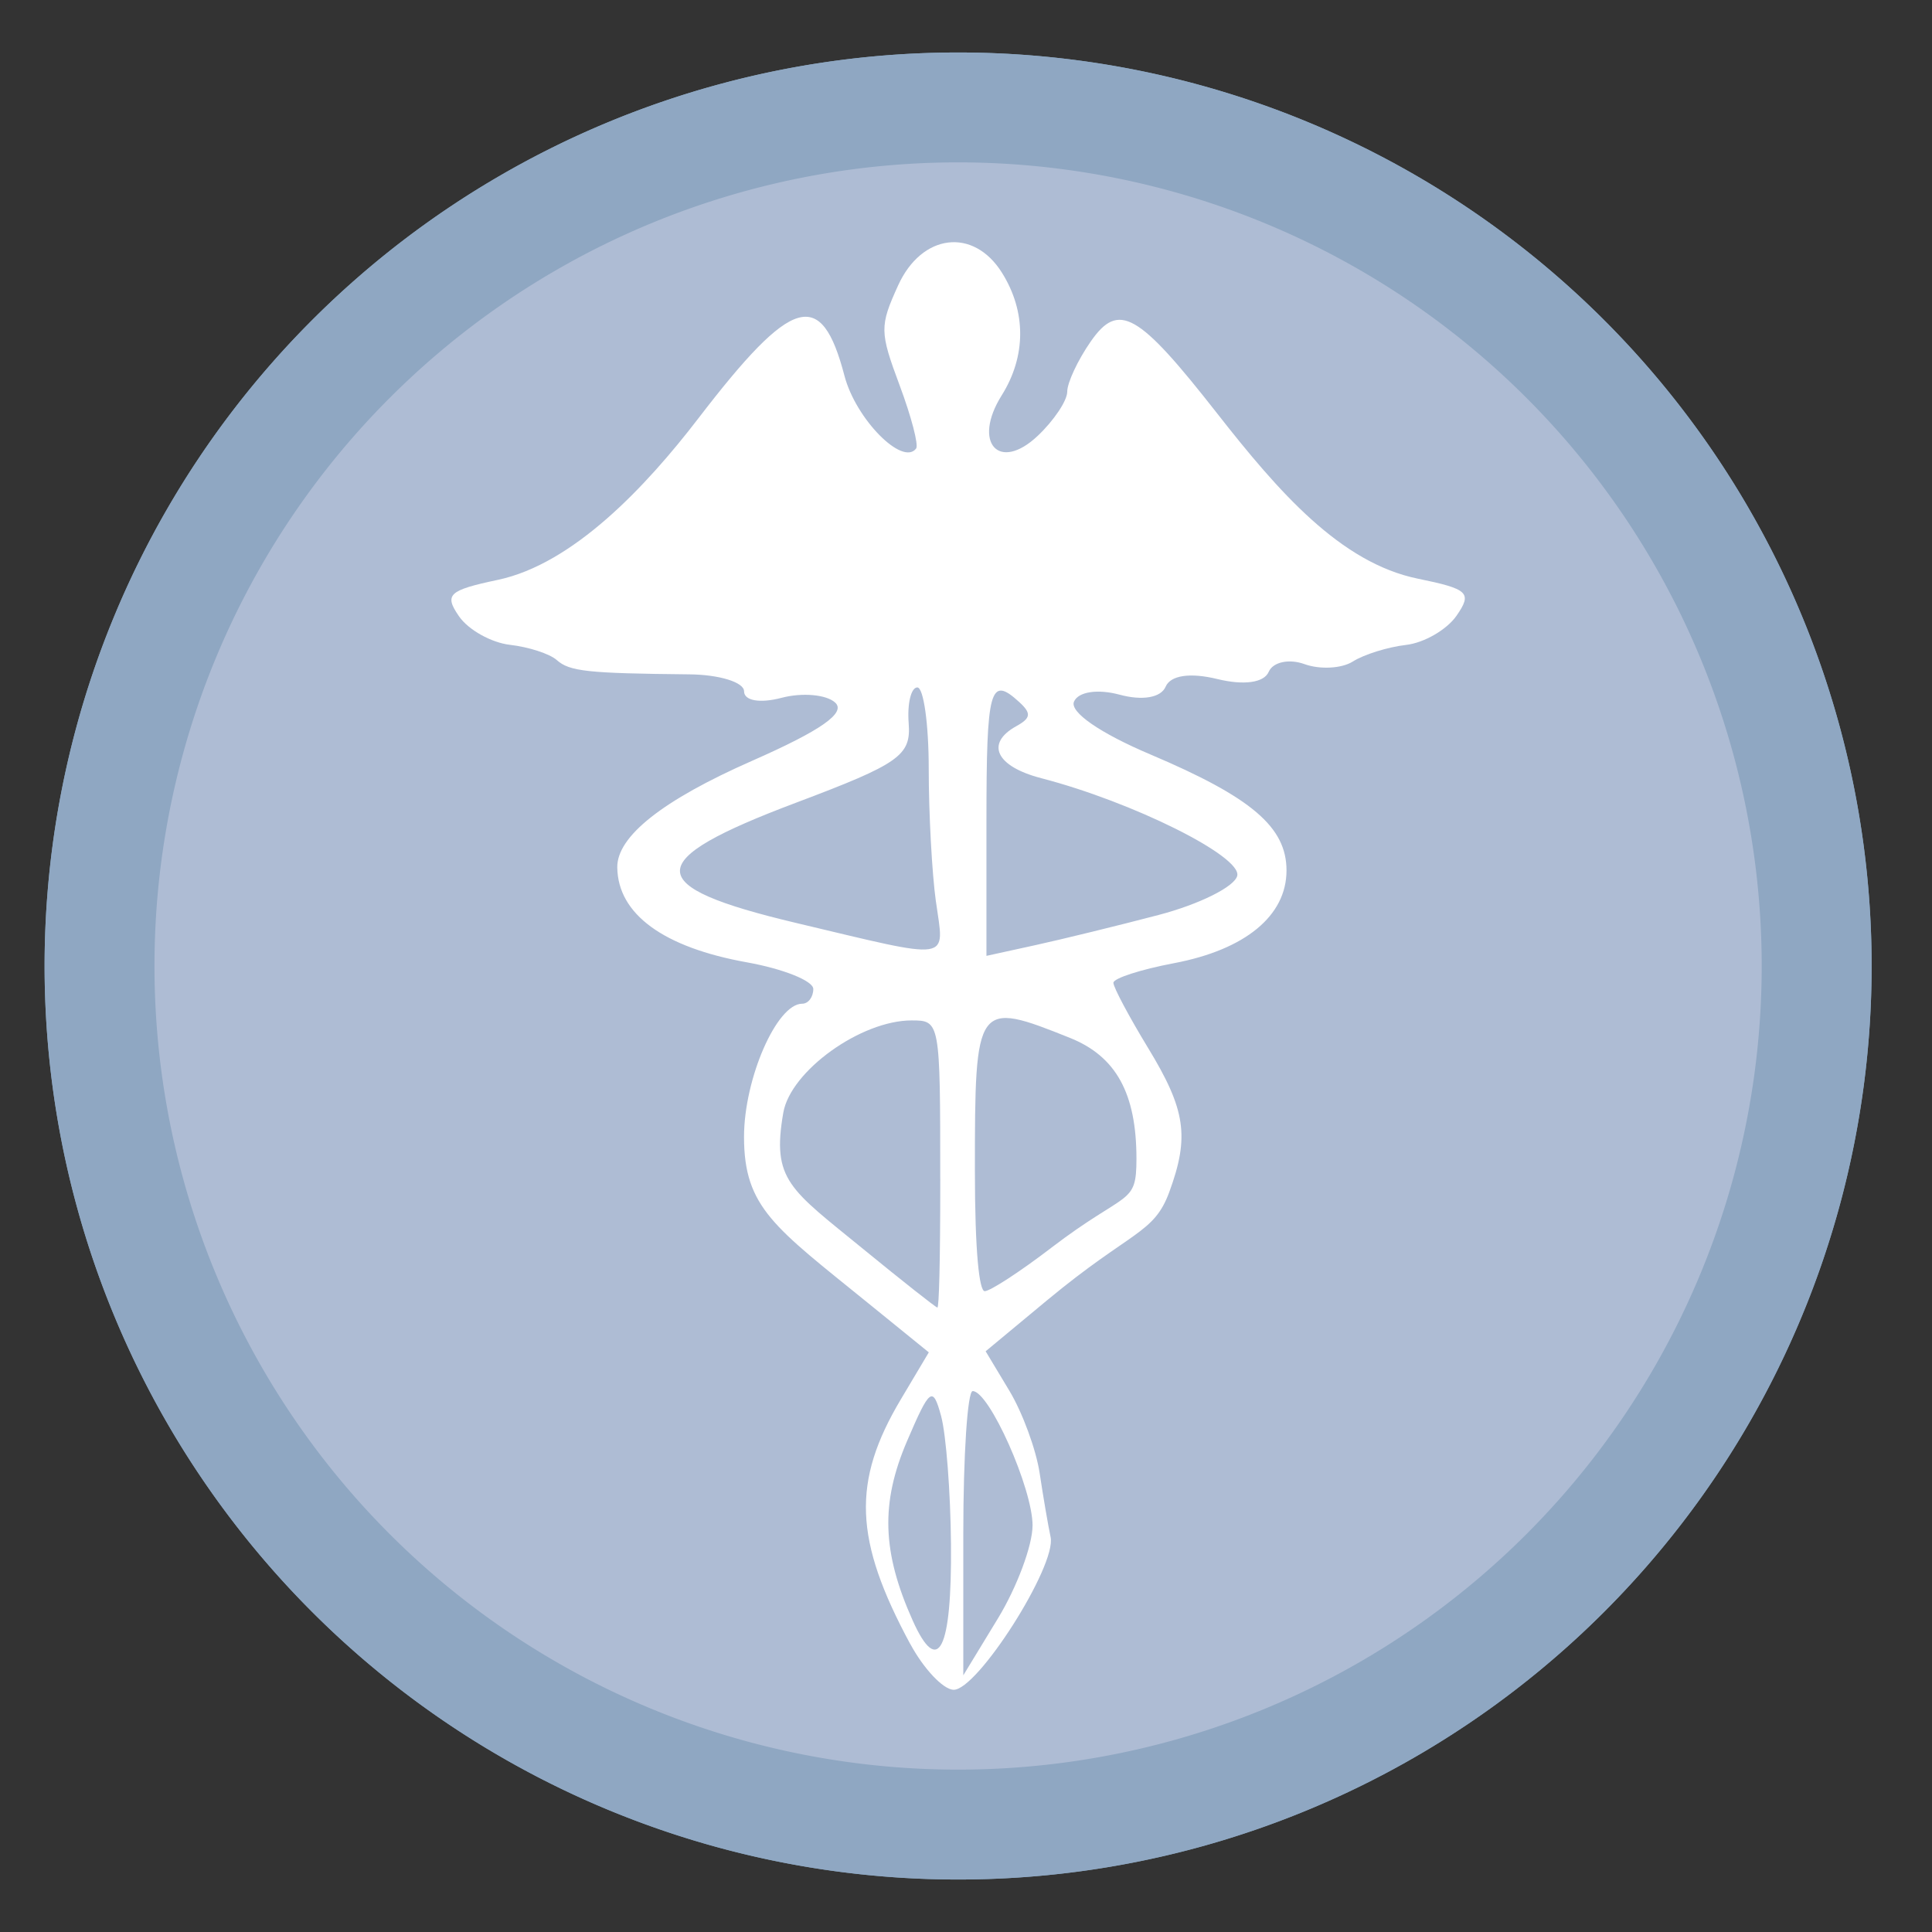 <?xml version="1.0" encoding="UTF-8" standalone="no"?>
<svg
   xmlns:dc="http://purl.org/dc/elements/1.1/"
   xmlns:cc="http://creativecommons.org/ns#"
   xmlns:rdf="http://www.w3.org/1999/02/22-rdf-syntax-ns#"
   xmlns:svg="http://www.w3.org/2000/svg"
   xmlns="http://www.w3.org/2000/svg"
   xmlns:sodipodi="http://sodipodi.sourceforge.net/DTD/sodipodi-0.dtd"
   xmlns:inkscape="http://www.inkscape.org/namespaces/inkscape"
   height="48"
   width="48"
   version="1.1"
   id="svg10"
   sodipodi:docname="aeskulap.svg"
   inkscape:version="1.0.2 (e86c870879, 2021-01-15)">
  <rect width="100%" height="100%" fill="#333333" stroke="none"/>
  <defs
     id="defs14" />
  <sodipodi:namedview
     pagecolor="#ffffff"
     bordercolor="#666666"
     borderopacity="1"
     objecttolerance="10"
     gridtolerance="10"
     guidetolerance="10"
     inkscape:pageopacity="0"
     inkscape:pageshadow="2"
     inkscape:window-width="1920"
     inkscape:window-height="1028"
     id="namedview12"
     showgrid="false"
     inkscape:zoom="9.4583332"
     inkscape:cx="24.299013"
     inkscape:cy="17.763194"
     inkscape:window-x="0"
     inkscape:window-y="24"
     inkscape:window-maximized="1"
     inkscape:current-layer="svg10"
     inkscape:document-rotation="0" />
  <path
     d="M 46.5,24 A 22.696,22.696 0 0 1 23.804,46.696 22.696,22.696 0 0 1 1.108,24 22.696,22.696 0 0 1 23.804,1.304 22.696,22.696 0 0 1 46.5,24 Z"
     id="path2"
     style="opacity:0.99;fill:#85a7bf;fill-opacity:1;stroke-width:1.15" />
  <path
     d="M 46.5,24 A 22.696,22.696 0 0 1 23.804,46.696 22.696,22.696 0 0 1 1.108,24 22.696,22.696 0 0 1 23.804,1.304 22.696,22.696 0 0 1 46.5,24 Z"
     id="path4"
     style="opacity:0.99;fill:#8fa8c3;fill-opacity:1;stroke-width:1.15" />
  <path
     d="M 43.769,24 A 19.966,19.966 0 0 1 23.804,43.966 19.966,19.966 0 0 1 3.838,24 19.966,19.966 0 0 1 23.804,4.034 19.966,19.966 0 0 1 43.769,24 Z"
     id="path1131"
     style="opacity:0.99;fill:#f6edff;fill-opacity:0.299;stroke-width:1.012" />
  <path
     style="fill:#ffffff;fill-opacity:1;stroke-width:0.899"
     d="m 22.615,40.846 c -1.399,-2.593 -1.454,-4.032 -0.232,-6.083 l 0.693,-1.164 -1.507,-1.223 c -2.315,-1.879 -3.084,-2.368 -3.084,-4.129 0,-1.448 0.813,-3.31 1.445,-3.31 0.152,0 0.276,-0.165 0.276,-0.366 0,-0.201 -0.742,-0.499 -1.649,-0.662 -2.077,-0.373 -3.203,-1.197 -3.221,-2.355 -0.012,-0.773 1.124,-1.672 3.35,-2.652 1.715,-0.755 2.341,-1.194 2.063,-1.447 -0.219,-0.2 -0.818,-0.253 -1.331,-0.118 -0.536,0.142 -0.932,0.073 -0.932,-0.162 0,-0.224 -0.613,-0.414 -1.362,-0.421 -2.534,-0.025 -2.974,-0.073 -3.291,-0.355 -0.174,-0.155 -0.696,-0.325 -1.16,-0.378 -0.464,-0.053 -1.035,-0.371 -1.268,-0.708 -0.375,-0.541 -0.263,-0.647 0.962,-0.906 1.872,-0.396 3.674,-2.307 4.985,-4.015 2.336,-3.045 3.054,-3.253 3.629,-1.054 0.28,1.072 1.443,2.251 1.78,1.805 0.065,-0.086 -0.119,-0.791 -0.409,-1.567 -0.498,-1.335 -0.5,-1.47 -0.039,-2.484 0.586,-1.29 1.871,-1.448 2.58,-0.317 0.606,0.966 0.604,2.075 -0.006,3.047 -0.736,1.174 -0.071,1.92 0.896,1.005 0.402,-0.38 0.732,-0.873 0.732,-1.096 0,-0.222 0.261,-0.781 0.58,-1.241 0.697,-1.005 1.175,-0.734 3.148,1.785 1.525,1.947 3.06,3.708 4.984,4.102 1.257,0.257 1.355,0.351 0.961,0.919 -0.241,0.348 -0.807,0.676 -1.257,0.727 -0.45,0.052 -1.044,0.237 -1.32,0.412 -0.276,0.175 -0.817,0.204 -1.201,0.065 -0.384,-0.139 -0.784,-0.053 -0.889,0.191 -0.116,0.271 -0.616,0.341 -1.278,0.179 -0.675,-0.165 -1.162,-0.092 -1.283,0.19 -0.117,0.273 -0.574,0.353 -1.144,0.199 -0.544,-0.147 -1.027,-0.074 -1.133,0.173 -0.111,0.258 0.648,0.783 1.903,1.314 2.51,1.064 3.377,1.803 3.377,2.88 0,1.125 -1.023,1.968 -2.796,2.304 -0.828,0.157 -1.505,0.376 -1.505,0.487 0,0.111 0.387,0.838 0.86,1.616 0.937,1.539 1.035,2.205 0.528,3.584 -0.385,1.047 -0.936,0.946 -3.038,2.69 l -1.524,1.265 0.591,0.983 c 0.325,0.541 0.663,1.461 0.751,2.045 0.088,0.584 0.21,1.298 0.272,1.588 0.153,0.711 -1.829,3.823 -2.416,3.794 -0.258,-0.013 -0.739,-0.524 -1.07,-1.138 z m 3.039,-2.944 c 0,-0.923 -1.077,-3.341 -1.488,-3.341 -0.128,0 -0.233,1.589 -0.233,3.531 v 3.531 l 0.86,-1.413 c 0.473,-0.777 0.86,-1.815 0.86,-2.306 z m -2.027,0.461 c -0.011,-1.295 -0.122,-2.726 -0.245,-3.181 -0.206,-0.756 -0.279,-0.703 -0.846,0.62 -0.661,1.541 -0.623,2.758 0.14,4.46 0.634,1.413 0.974,0.734 0.951,-1.899 z m -0.267,-9.081 c 0,-3.907 -0.004,-3.93 -0.711,-3.93 -1.261,0 -3.008,1.256 -3.188,2.292 -0.292,1.678 0.161,1.896 1.981,3.384 0.976,0.798 1.807,1.454 1.847,1.458 0.039,0.004 0.072,-1.043 0.072,-3.204 z m 2.753,1.723 c 1.899,-1.452 2.122,-1.041 2.122,-2.215 0,-1.625 -0.506,-2.545 -1.652,-3.004 -2.334,-0.935 -2.362,-0.895 -2.362,3.289 0,2.048 0.11,3.004 0.244,3.004 0.134,0 0.876,-0.483 1.649,-1.074 z m -2.86,-8.6 c -0.099,-0.711 -0.179,-2.2 -0.179,-3.309 0,-1.109 -0.128,-2.017 -0.283,-2.017 -0.156,0 -0.253,0.402 -0.215,0.892 0.061,0.8 -0.228,1.004 -2.799,1.972 -3.845,1.448 -3.845,2.074 0,2.987 3.945,0.936 3.685,0.976 3.477,-0.525 z m 5.532,0.327 c 1.012,-0.265 1.891,-0.703 1.954,-0.974 0.112,-0.485 -2.6,-1.835 -4.869,-2.424 -1.123,-0.291 -1.397,-0.862 -0.621,-1.292 0.366,-0.202 0.38,-0.32 0.072,-0.601 -0.726,-0.664 -0.813,-0.349 -0.813,2.972 v 3.335 l 1.219,-0.267 c 0.67,-0.147 2.047,-0.484 3.059,-0.749 z"
     id="path8" />
</svg>
